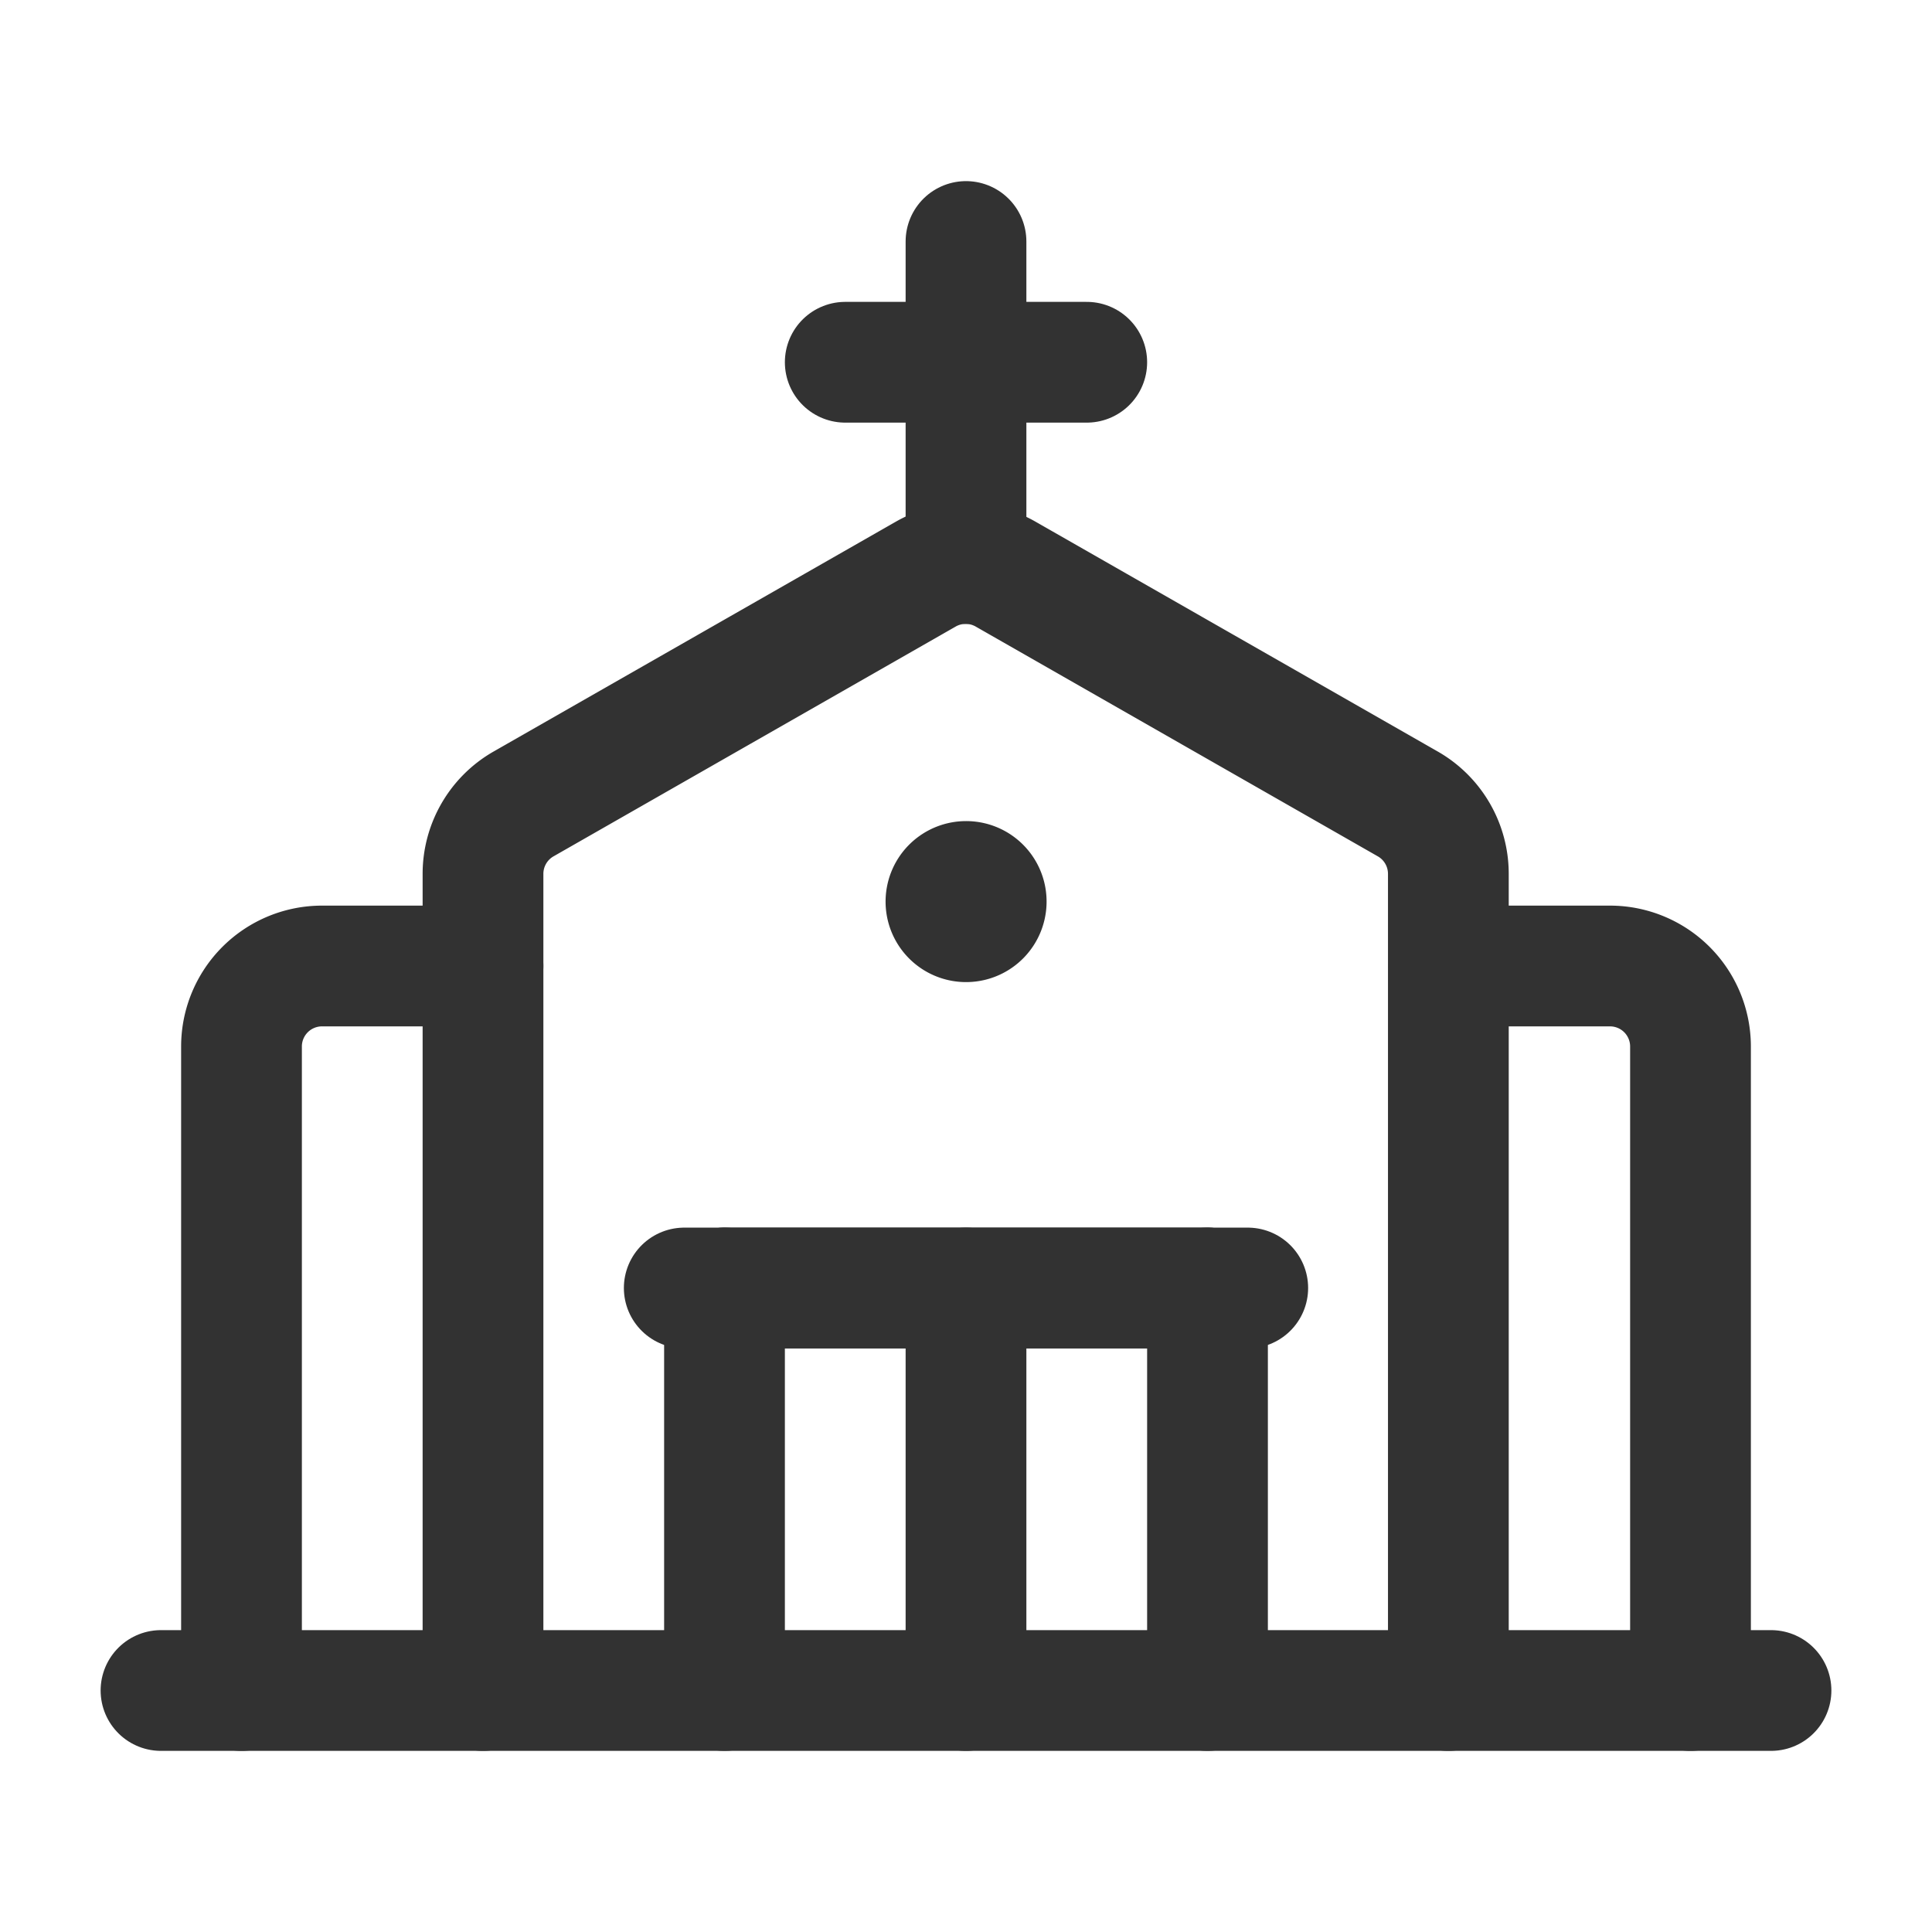 <svg id="Layer_3" data-name="Layer 3" xmlns="http://www.w3.org/2000/svg" viewBox="0 0 24 24"><title>church</title><rect width="24" height="24" fill="none"/><path d="M3,21V13a1,1,0,0,1,1-1H6" fill="none" stroke="#323232" stroke-linecap="round" stroke-linejoin="round" stroke-width="1.5"/><path d="M18,12h2a1,1,0,0,1,1,1v8" fill="none" stroke="#323232" stroke-linecap="round" stroke-linejoin="round" stroke-width="1.5"/><path d="M6,21V10.857a1,1,0,0,1,.5-.868l5-2.857a1,1,0,0,1,.992,0l5,2.857a1,1,0,0,1,.5.868V21" fill="none" stroke="#323232" stroke-linecap="round" stroke-linejoin="round" stroke-width="1.5"/><path id="Shape_3077" data-name="Shape 3077" d="M12,10.95a.25.25,0,1,0,.251.25A.249.249,0,0,0,12,10.95" fill="none" stroke="#323232" stroke-linecap="round" stroke-linejoin="round" stroke-width="1.5"/><line x1="15" y1="16" x2="15" y2="21" fill="none" stroke="#323232" stroke-linecap="round" stroke-linejoin="round" stroke-width="1.5"/><line x1="9" y1="21" x2="9" y2="16" fill="none" stroke="#323232" stroke-linecap="round" stroke-linejoin="round" stroke-width="1.5"/><line x1="12" y1="16" x2="12" y2="21" fill="none" stroke="#323232" stroke-linecap="round" stroke-linejoin="round" stroke-width="1.5"/><line x1="2" y1="21" x2="22" y2="21" fill="none" stroke="#323232" stroke-linecap="round" stroke-linejoin="round" stroke-width="1.5"/><line x1="12" y1="3" x2="12" y2="7" fill="none" stroke="#323232" stroke-linecap="round" stroke-linejoin="round" stroke-width="1.5"/><line x1="10.5" y1="4.5" x2="13.5" y2="4.5" fill="none" stroke="#323232" stroke-linecap="round" stroke-linejoin="round" stroke-width="1.5"/><line x1="9" y1="16" x2="15" y2="16" fill="none" stroke="#323232" stroke-linecap="round" stroke-linejoin="round" stroke-width="1.5"/><line x1="8.5" y1="16" x2="15.5" y2="16" fill="none" stroke="#323232" stroke-linecap="round" stroke-linejoin="round" stroke-width="1.5"/></svg>